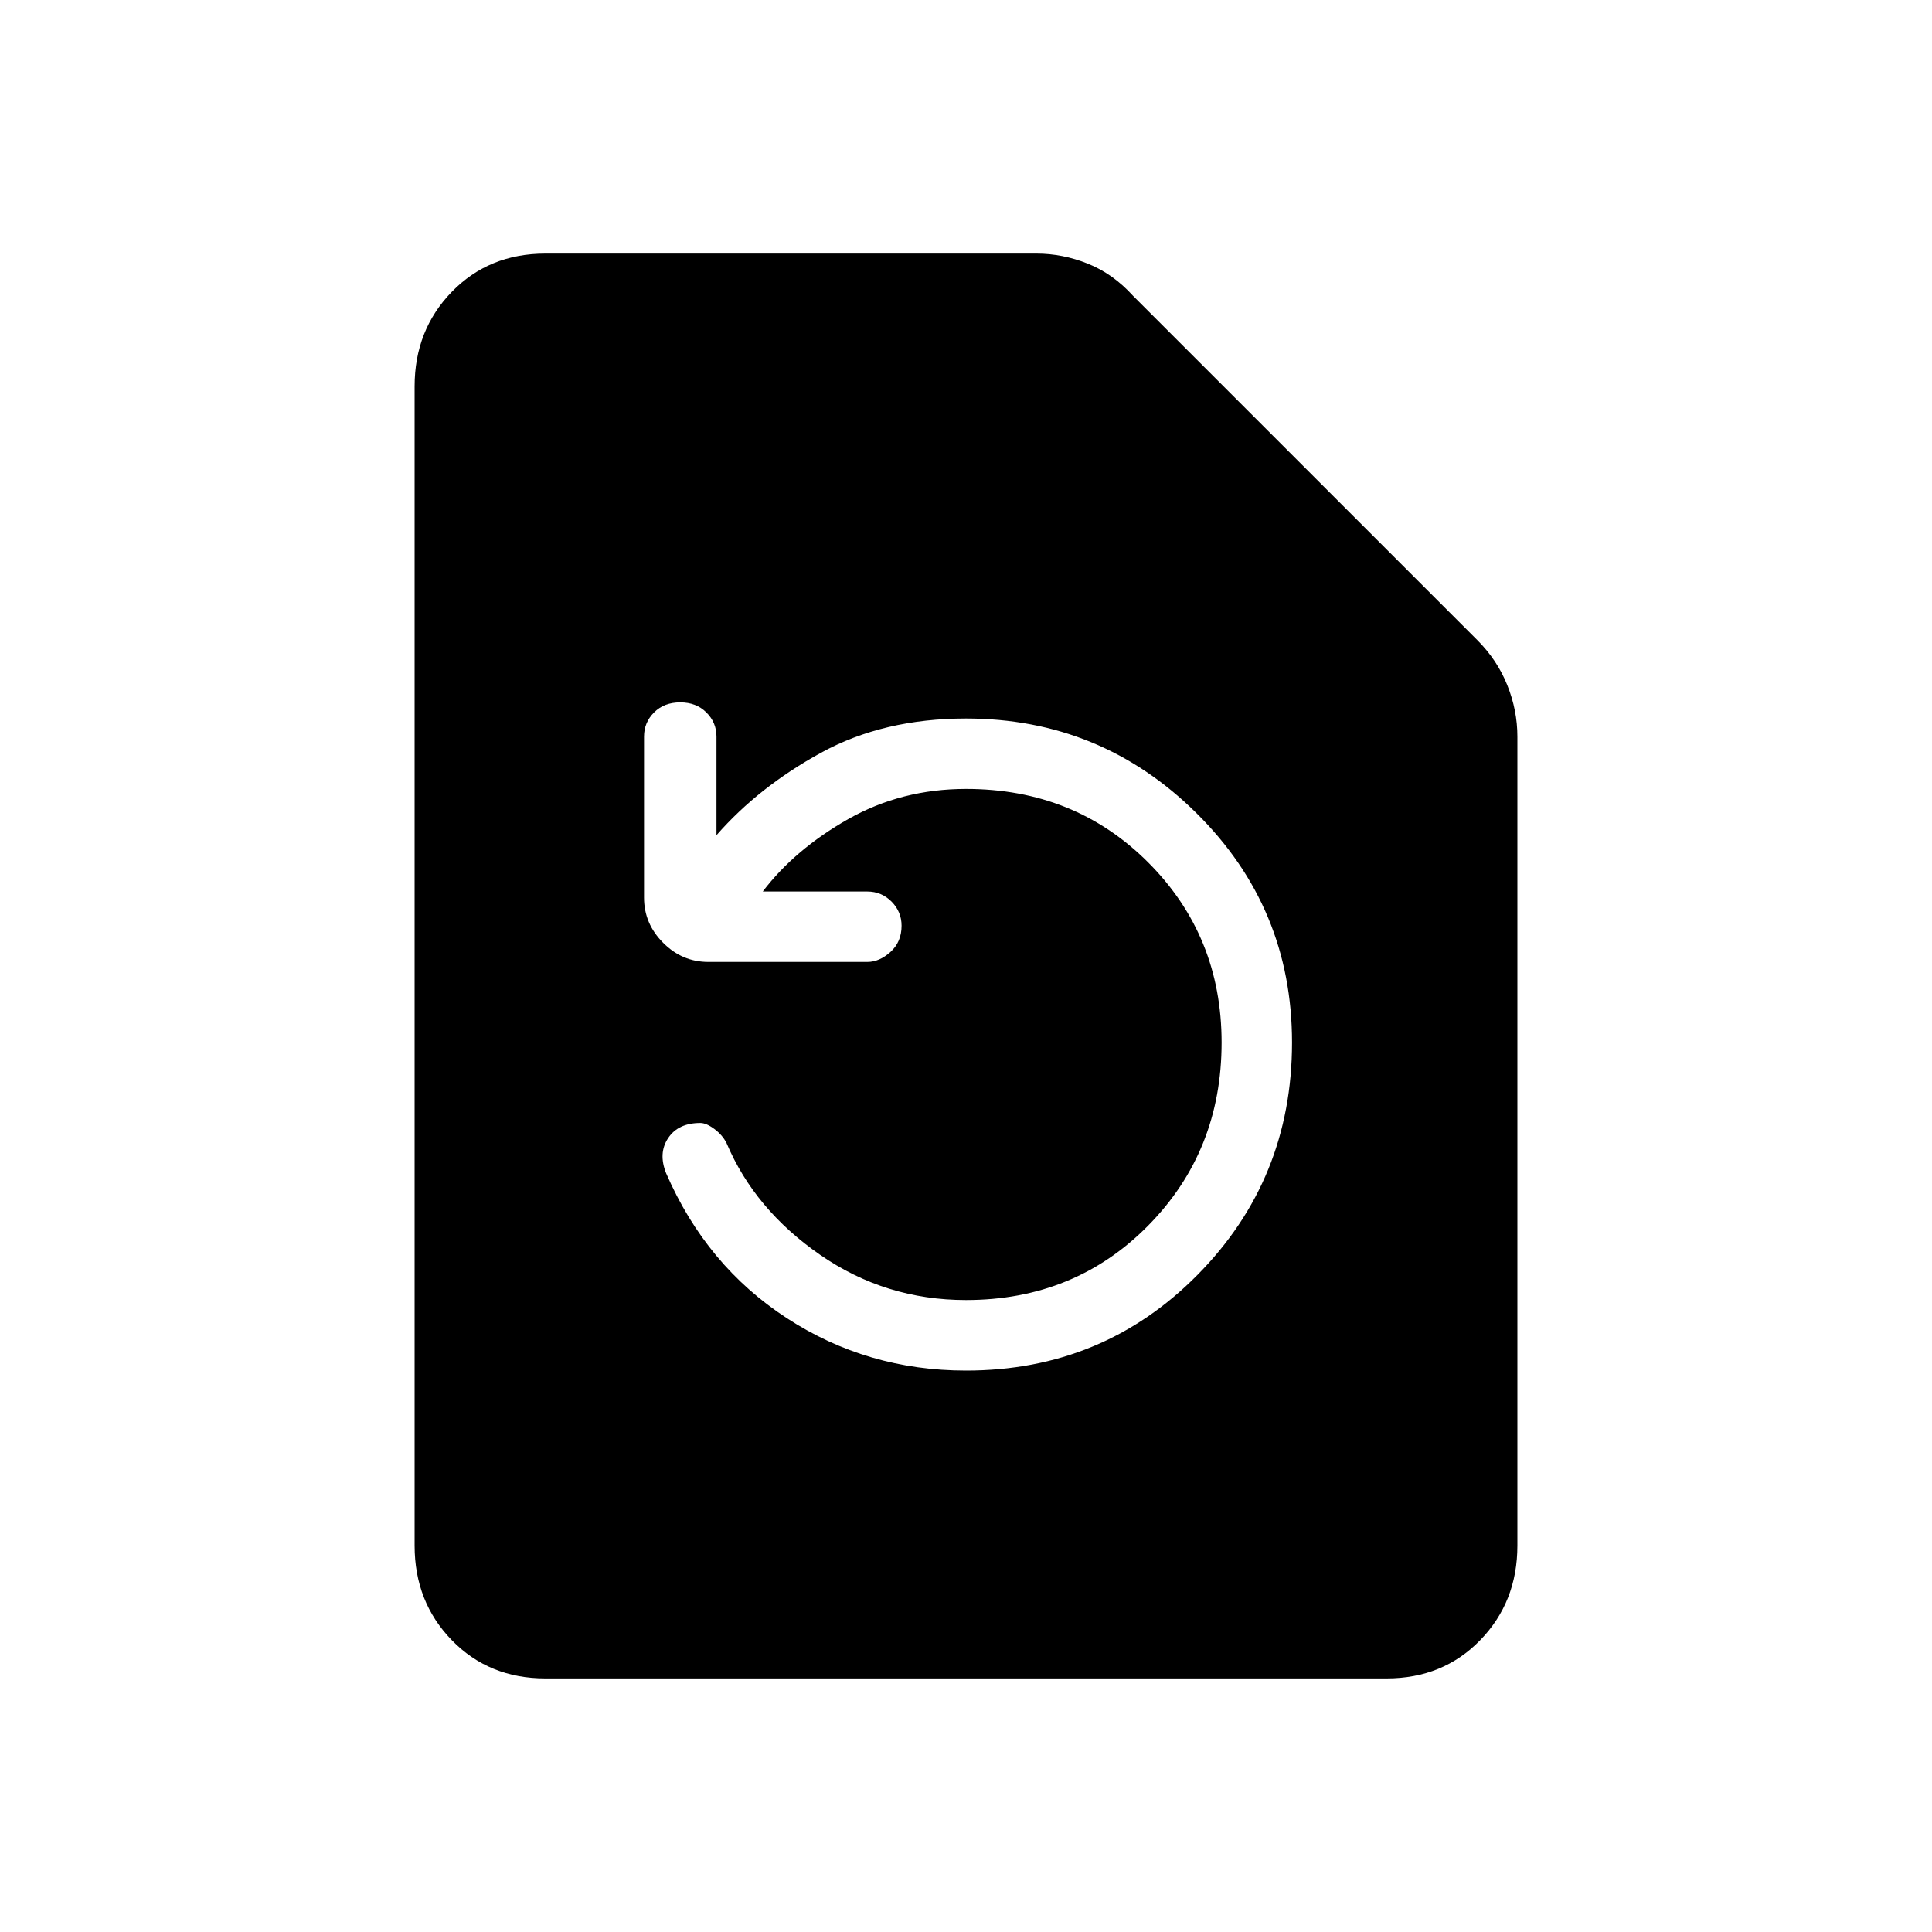 <svg xmlns="http://www.w3.org/2000/svg" height="20" width="20"><path d="M14.354 17.375H5.646q-.584 0-.969-.396T4.292 16V4q0-.583.385-.979t.969-.396h5.083q.271 0 .531.104.261.104.469.333l3.563 3.563q.208.208.312.469.104.26.104.531V16q0 .583-.385.979t-.969.396ZM10 14.188q1.417 0 2.396-.99.979-.99.979-2.406 0-1.396-.99-2.375-.989-.979-2.385-.979-.854 0-1.5.354t-1.083.854V7.625q0-.146-.105-.25-.104-.104-.27-.104-.167 0-.271.104-.104.104-.104.25v1.667q0 .27.198.468.197.198.468.198h1.646q.125 0 .24-.104.114-.104.114-.271 0-.145-.104-.25-.104-.104-.25-.104H7.896q.333-.437.885-.75.552-.312 1.219-.312 1.125 0 1.885.76.761.761.761 1.865 0 1.125-.761 1.896-.76.77-1.885.77-.833 0-1.51-.468-.678-.469-.969-1.157-.042-.083-.125-.145-.084-.063-.146-.063-.229 0-.333.156-.105.157-.021.365.416.958 1.25 1.5.833.542 1.854.542Z"/></svg>